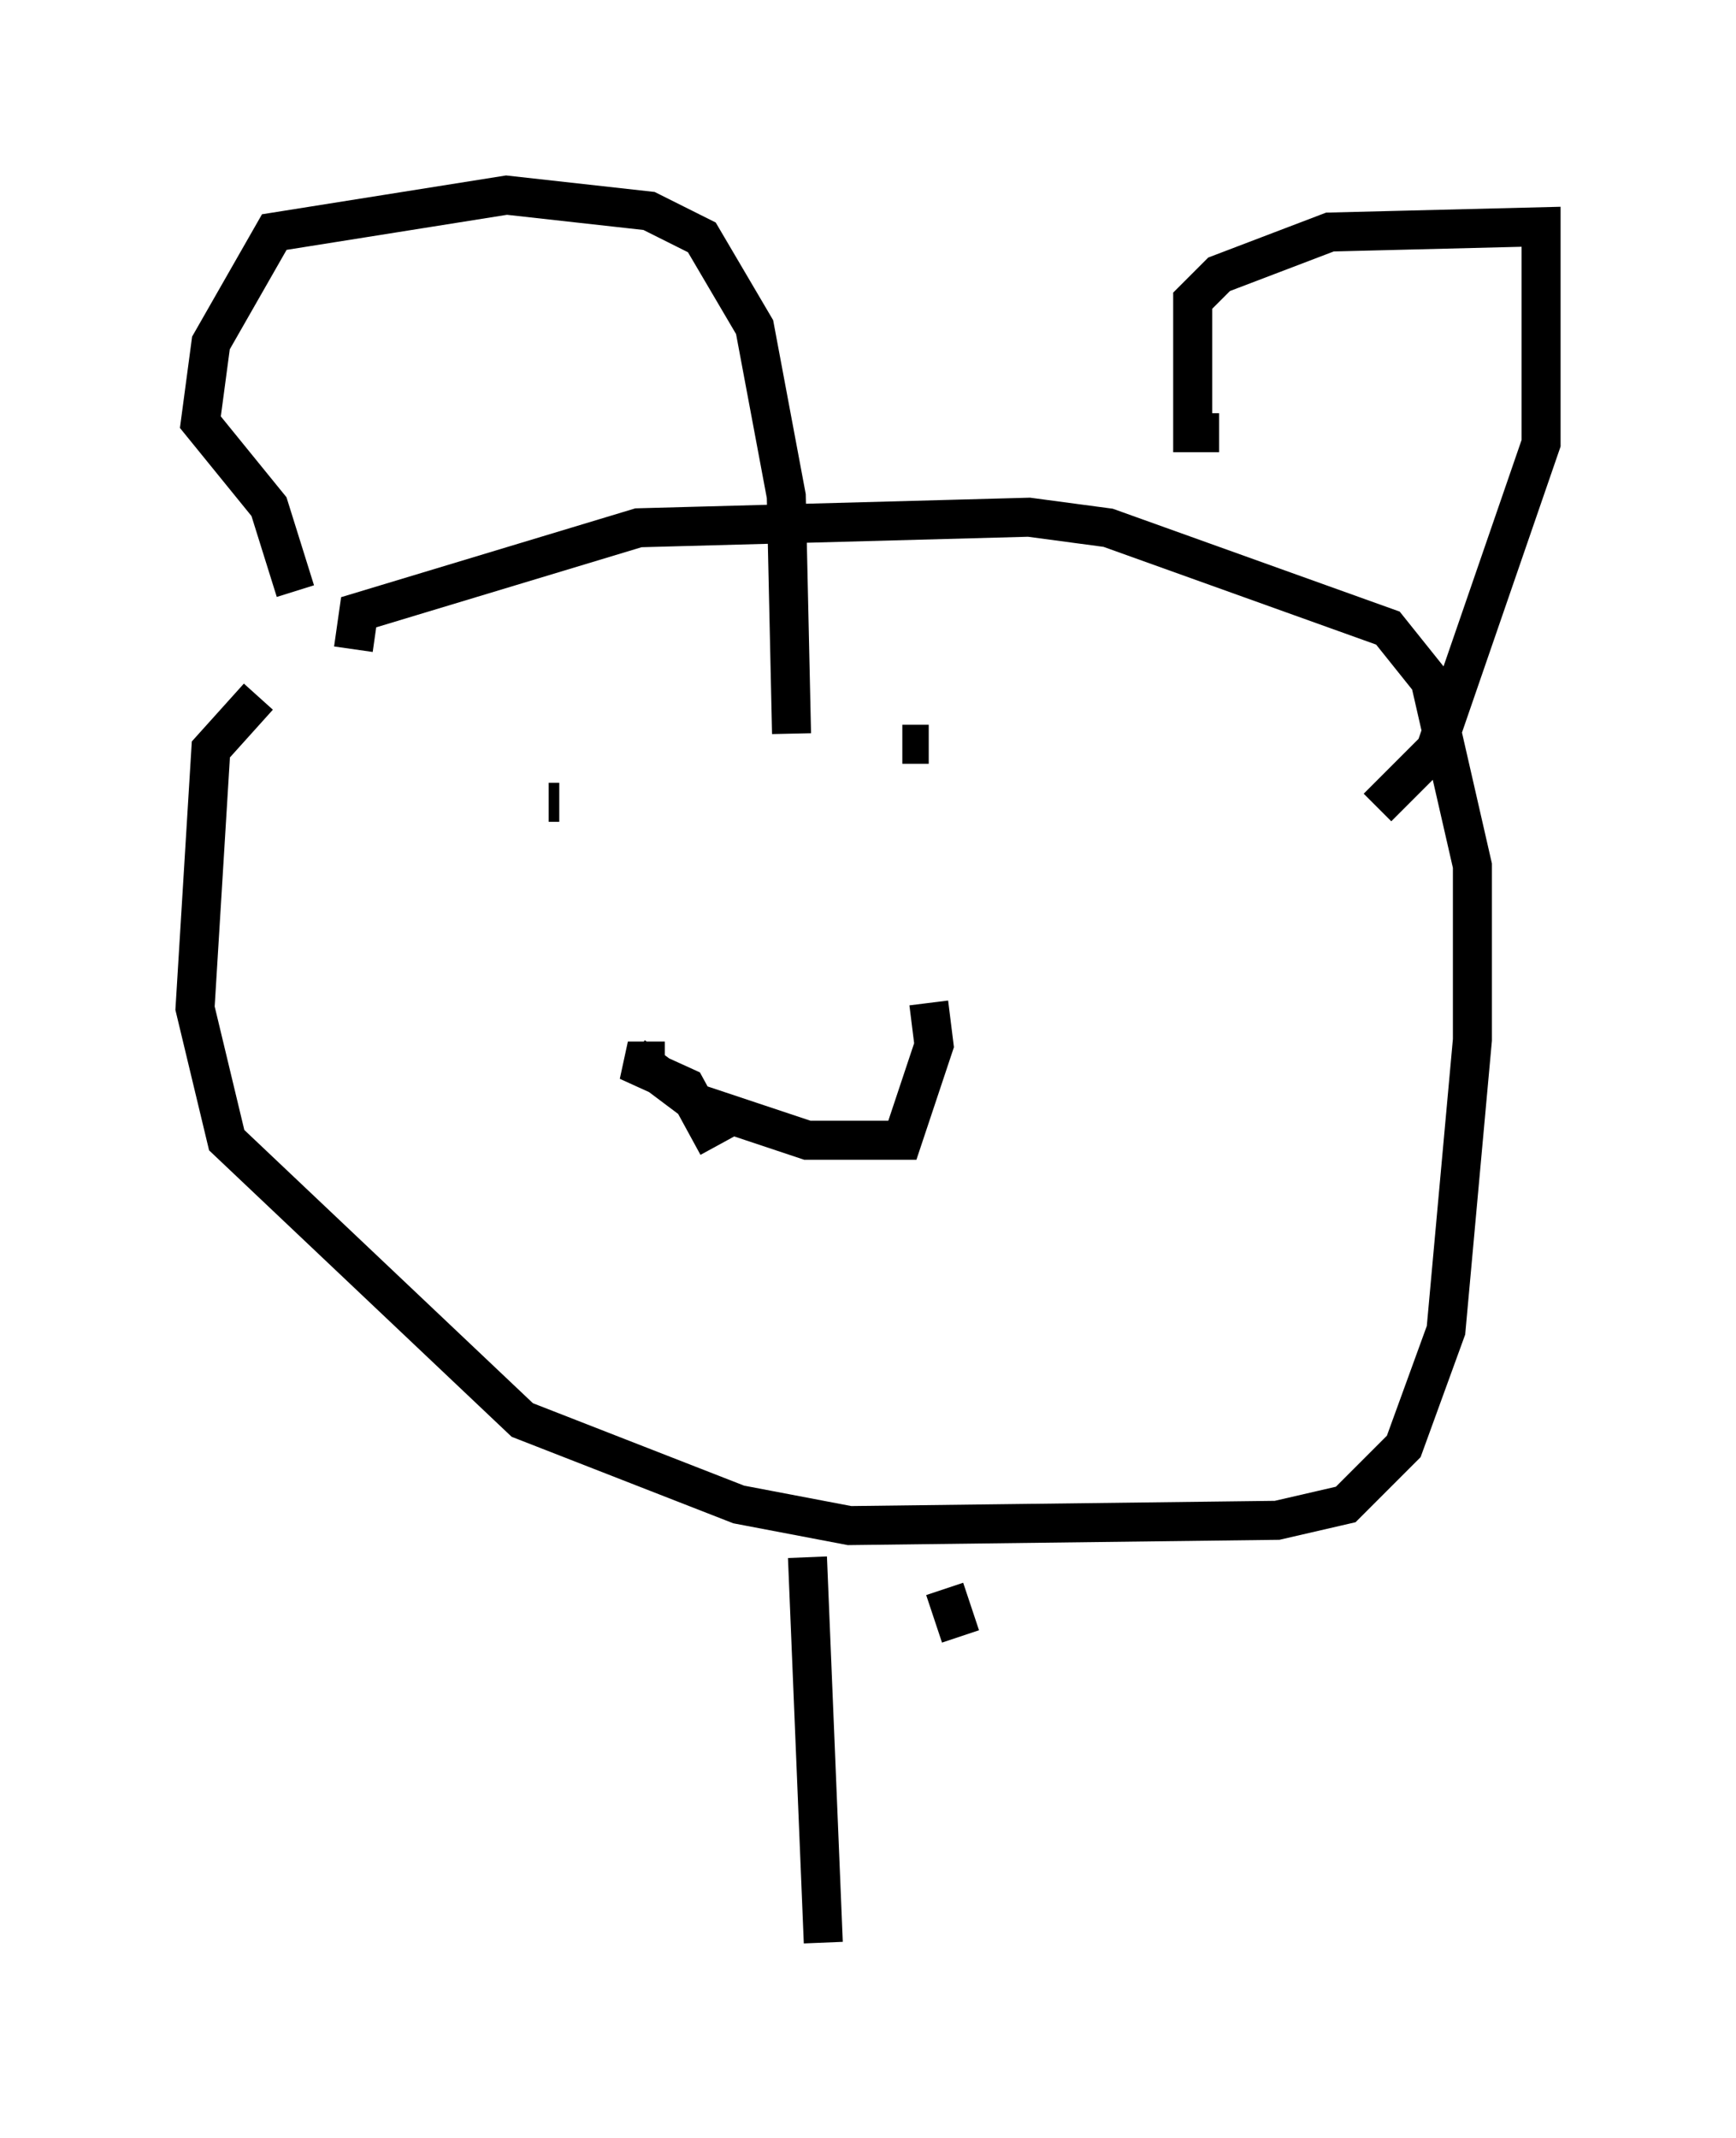 <?xml version="1.0" encoding="utf-8" ?>
<svg baseProfile="full" height="54.79" version="1.1" width="44.506" xmlns="http://www.w3.org/2000/svg" xmlns:ev="http://www.w3.org/2001/xml-events" xmlns:xlink="http://www.w3.org/1999/xlink"><defs /><rect fill="white" height="54.79" width="44.506" x="0" y="0" /><path d="M9.195, 16.637 m-2.571, 1.218 l-1.218, 1.353 -0.406, 6.631 l0.812, 3.383 7.578, 7.172 l5.548, 2.165 2.842, 0.541 l10.961, -0.135 1.759, -0.406 l1.488, -1.488 1.083, -2.977 l0.677, -7.442 0.0, -4.465 l-1.083, -4.736 -1.083, -1.353 l-7.172, -2.571 -2.03, -0.271 l-10.013, 0.271 -7.172, 2.165 l-0.135, 0.947 m9.337, 12.72 l-0.812, -1.488 -1.488, -0.677 l0.947, 0.0 m-2.977, -6.631 l0.271, 0.0 m9.472, -1.488 l-0.677, 0.0 m-6.901, 7.984 l1.624, 1.218 2.842, 0.947 l2.436, 0.0 0.812, -2.436 l-0.135, -1.083 m-16.238, -10.555 l-0.677, -2.165 -1.759, -2.165 l0.271, -2.03 1.624, -2.842 l5.954, -0.947 3.654, 0.406 l1.353, 0.677 1.353, 2.3 l0.812, 4.33 0.135, 6.089 m10.961, -7.713 l-0.677, 0.0 0.0, -3.383 l0.677, -0.677 2.842, -1.083 l5.413, -0.135 0.0, 5.548 l-2.706, 7.848 -1.488, 1.488 m-4.465, -10.825 l-0.271, 0.0 m-9.878, 30.04 l0.406, 9.878 m3.112, -9.066 l0.406, 1.218 " fill="none" stroke="black" stroke-width="1" /></svg>